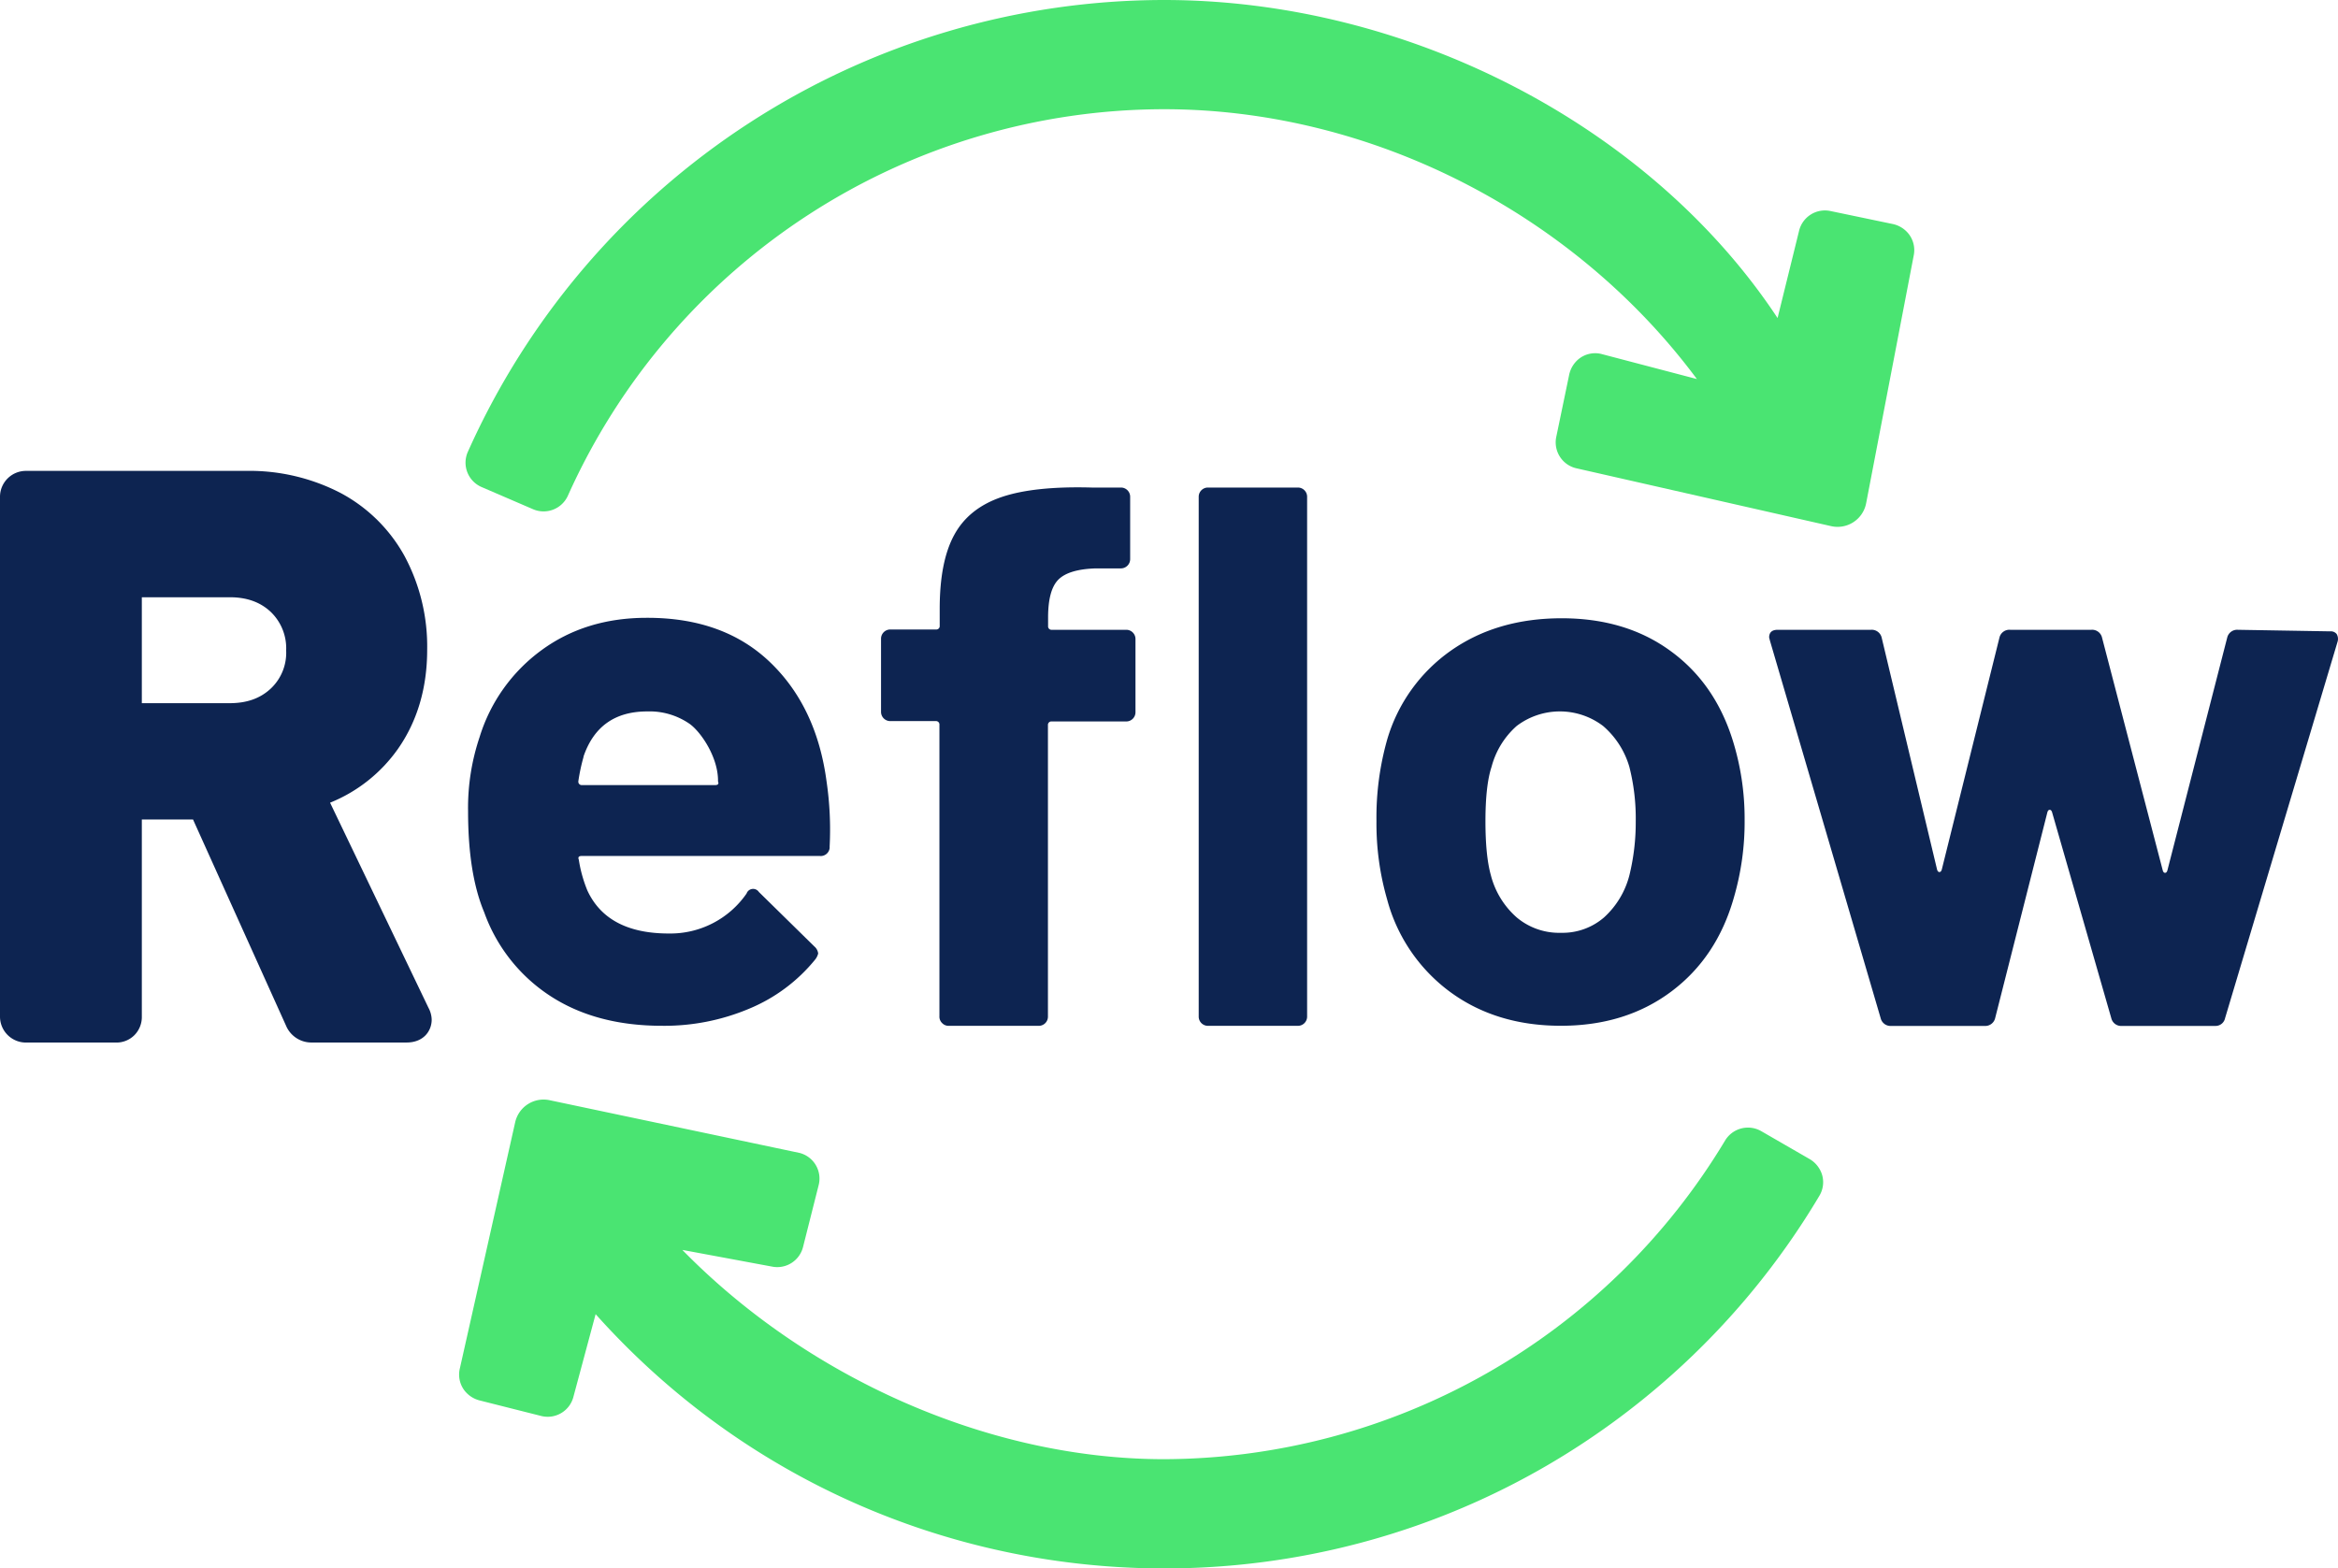 <svg xmlns="http://www.w3.org/2000/svg" viewBox="0 0 1093.43 733.68"><defs><style>.cls-1{fill:#0d2451;}.cls-2{fill:#4ae472;}</style></defs><title>Reflow_lofo-svg</title><g id="Layer_2" data-name="Layer 2"><path class="cls-1" d="M564.92,228.06a4.31,4.31,0,0,0-4.31,4.31V475.55a4.31,4.31,0,0,0,4.31,4.31H607a4.31,4.31,0,0,0,4.31-4.31V232.37a4.31,4.31,0,0,0-4.31-4.31Z"/><path class="cls-1" d="M257.28,465.84q21.41,14,52.34,14a102.07,102.07,0,0,0,41-8.1,78.52,78.52,0,0,0,30.57-22.83,7.44,7.44,0,0,0,1.45-2.89,5.05,5.05,0,0,0-1.73-3.24l-26-25.53a3.24,3.24,0,0,0-5.75.71,43.31,43.31,0,0,1-36.37,18.71q-28.79,0-38.1-20.14a63.18,63.18,0,0,1-4-14.4c-.48-1.19,0-1.73,1.44-1.73H383.34a4.2,4.2,0,0,0,4.66-3.67,4.85,4.85,0,0,0,0-.66,154.78,154.78,0,0,0-1.44-30.57q-4.66-34.89-26.44-55.75T302.41,289q-28.43,0-49.1,15.1a79.07,79.07,0,0,0-29,40.65,103.71,103.71,0,0,0-5.4,34.9q0,29.14,7.55,47.12A78,78,0,0,0,257.28,465.84ZM272.86,354q7.2-21.22,29.86-21.21a32.86,32.86,0,0,1,19.95,5.92c5.41,4,13.32,15.85,13.13,26.81.49,1.2,0,1.73-1.43,1.73H272.21a1.6,1.6,0,0,1-1.74-1.44v-.29A87.12,87.12,0,0,1,272.93,354Z"/><path class="cls-1" d="M440.64,478.6a4.14,4.14,0,0,0,3.06,1.26h42.09a4.29,4.29,0,0,0,4.31-4.27V339.21a1.6,1.6,0,0,1,1.44-1.73h35.19a4.31,4.31,0,0,0,4.31-4.31V298.93a4.31,4.31,0,0,0-4.29-4.33H491.9a1.59,1.59,0,0,1-1.73-1.44,1.4,1.4,0,0,1,0-.29v-4q0-13,4.87-17.8t17.44-5.19h11.74a4.33,4.33,0,0,0,4.33-4.3V232.37a4.31,4.31,0,0,0-4.31-4.31H510.55q-27-.74-42.25,4.49t-22,17.63q-6.82,12.42-6.82,34.63v7.92a1.59,1.59,0,0,1-1.44,1.73,1.4,1.4,0,0,1-.29,0H416.37a4.32,4.32,0,0,0-4.33,4.3V333a4.31,4.31,0,0,0,4.31,4.31h21.27a1.59,1.59,0,0,1,1.73,1.45,1.4,1.4,0,0,1,0,.29V475.34A4.15,4.15,0,0,0,440.64,478.6Z"/><path class="cls-1" d="M780.75,304.14Q760,289.22,730.4,289.21q-30.24,0-51.8,15.11A77.34,77.34,0,0,0,648.74,346a133.67,133.67,0,0,0-5,38.1,127.78,127.78,0,0,0,5,36.68A79,79,0,0,0,678.19,464q21.57,15.83,51.8,15.83t51.61-16q21.4-16,29.32-44.06a126.47,126.47,0,0,0,5-36.37,122.78,122.78,0,0,0-5.77-37.76Q801.63,319.06,780.75,304.14Zm-18.7,105.22a40,40,0,0,1-11.87,19.78,29.64,29.64,0,0,1-20.14,7.2,30.81,30.81,0,0,1-20.68-7.17,39.19,39.19,0,0,1-12.12-19.78q-2.52-9-2.53-25.18,0-16.9,2.87-25.55a38.64,38.64,0,0,1,11.71-19.05,33.39,33.39,0,0,1,40.46,0A40,40,0,0,1,762,358.66a97.7,97.7,0,0,1,3,25.48A104,104,0,0,1,762.05,409.36Z"/><path class="cls-1" d="M1092.81,296.59a3.46,3.46,0,0,0-3-1.26l-43.18-.73a4.78,4.78,0,0,0-5,3.6l-28,109c-.24.73-.59,1.09-1.08,1.09s-.84-.36-1.07-1.09l-28.42-109a4.76,4.76,0,0,0-5-3.6H940.11a4.76,4.76,0,0,0-5,3.6l-27,108.63c-.24.73-.61,1.09-1.09,1.09s-.83-.36-1.08-1.09L880,298.2a4.78,4.78,0,0,0-5-3.6H831.39c-2.65,0-4,1.21-4,3.6l.36,1.44,51.8,176.66a4.74,4.74,0,0,0,5,3.6h43.53a4.75,4.75,0,0,0,5-3.6l24.45-96.4c.24-.73.59-1.09,1.07-1.09s.85.36,1.1,1.09l27.71,96.4a4.73,4.73,0,0,0,5,3.6h43.52a4.54,4.54,0,0,0,4.68-3.6L1093.28,300A4.52,4.52,0,0,0,1092.81,296.59Z"/><path class="cls-1" d="M154.37,375.48a71.6,71.6,0,0,0,31.78-25.22c9-12.88,13.63-28.47,13.63-46.31a89.5,89.5,0,0,0-10.5-43.69,73.69,73.69,0,0,0-30.12-29.72A92.59,92.59,0,0,0,115,220.27H12.12A12.12,12.12,0,0,0,0,232.39V475.55a12.13,12.13,0,0,0,12.12,12.13H54.21a11.84,11.84,0,0,0,8.66-3.47,12,12,0,0,0,3.46-8.55V383.33H90.27l43.5,96.45a12.87,12.87,0,0,0,12.13,7.88h44.23c8.09,0,11.76-5.54,11.76-10.67a12.2,12.2,0,0,0-1.49-5.54Zm-20.54-71.23A23,23,0,0,1,126.74,322c-4.9,4.63-11.2,6.93-19.29,6.93H66.33V279.38h41.12c8,0,14.34,2.28,19.24,6.92a23.61,23.61,0,0,1,7.14,18Z"/><path class="cls-2" d="M846,542,823.65,529.1a12.48,12.48,0,0,0-16.87,4.42A307.12,307.12,0,0,1,544.4,682.57c-82.32,0-167.17-38.43-225.28-97.89L361,592.47a12.43,12.43,0,0,0,14.55-9.11l7.32-29a12.38,12.38,0,0,0-8.94-15.05h0L257,514.64A13.61,13.61,0,0,0,240.93,525L215.11,639.91a12.33,12.33,0,0,0,2,10.39,13,13,0,0,0,7.45,4.85l28.56,7.21a12.42,12.42,0,0,0,15.05-8.94l10.39-38.69C409.77,761.54,635.15,774.19,782,643a356.55,356.55,0,0,0,68.9-83.67,12.31,12.31,0,0,0,1-10.53A13,13,0,0,0,846,542Z"/><path class="cls-2" d="M892.72,109.51a12.94,12.94,0,0,0-7.81-4.78L856,98.7a12.45,12.45,0,0,0-14.67,9.51l-10,40.56C772.14,59.18,659.07,0,544.4,0A356.94,356.94,0,0,0,218.79,211.38a12.42,12.42,0,0,0,6.31,16.39l.14.06,24.12,10.4a12.46,12.46,0,0,0,16.23-6.36A305.87,305.87,0,0,1,544.43,51.09c97.14,0,191.71,48.88,249.17,126.22l-45-11.81a12.3,12.3,0,0,0-10,2.22,13,13,0,0,0-4.78,7.81l-6,28.89a12.44,12.44,0,0,0,9.66,14.69l118.88,27a13.61,13.61,0,0,0,16.29-10.22c0-.16.07-.31.1-.47L895,119.52A12.36,12.36,0,0,0,892.72,109.51Z"/></g></svg>